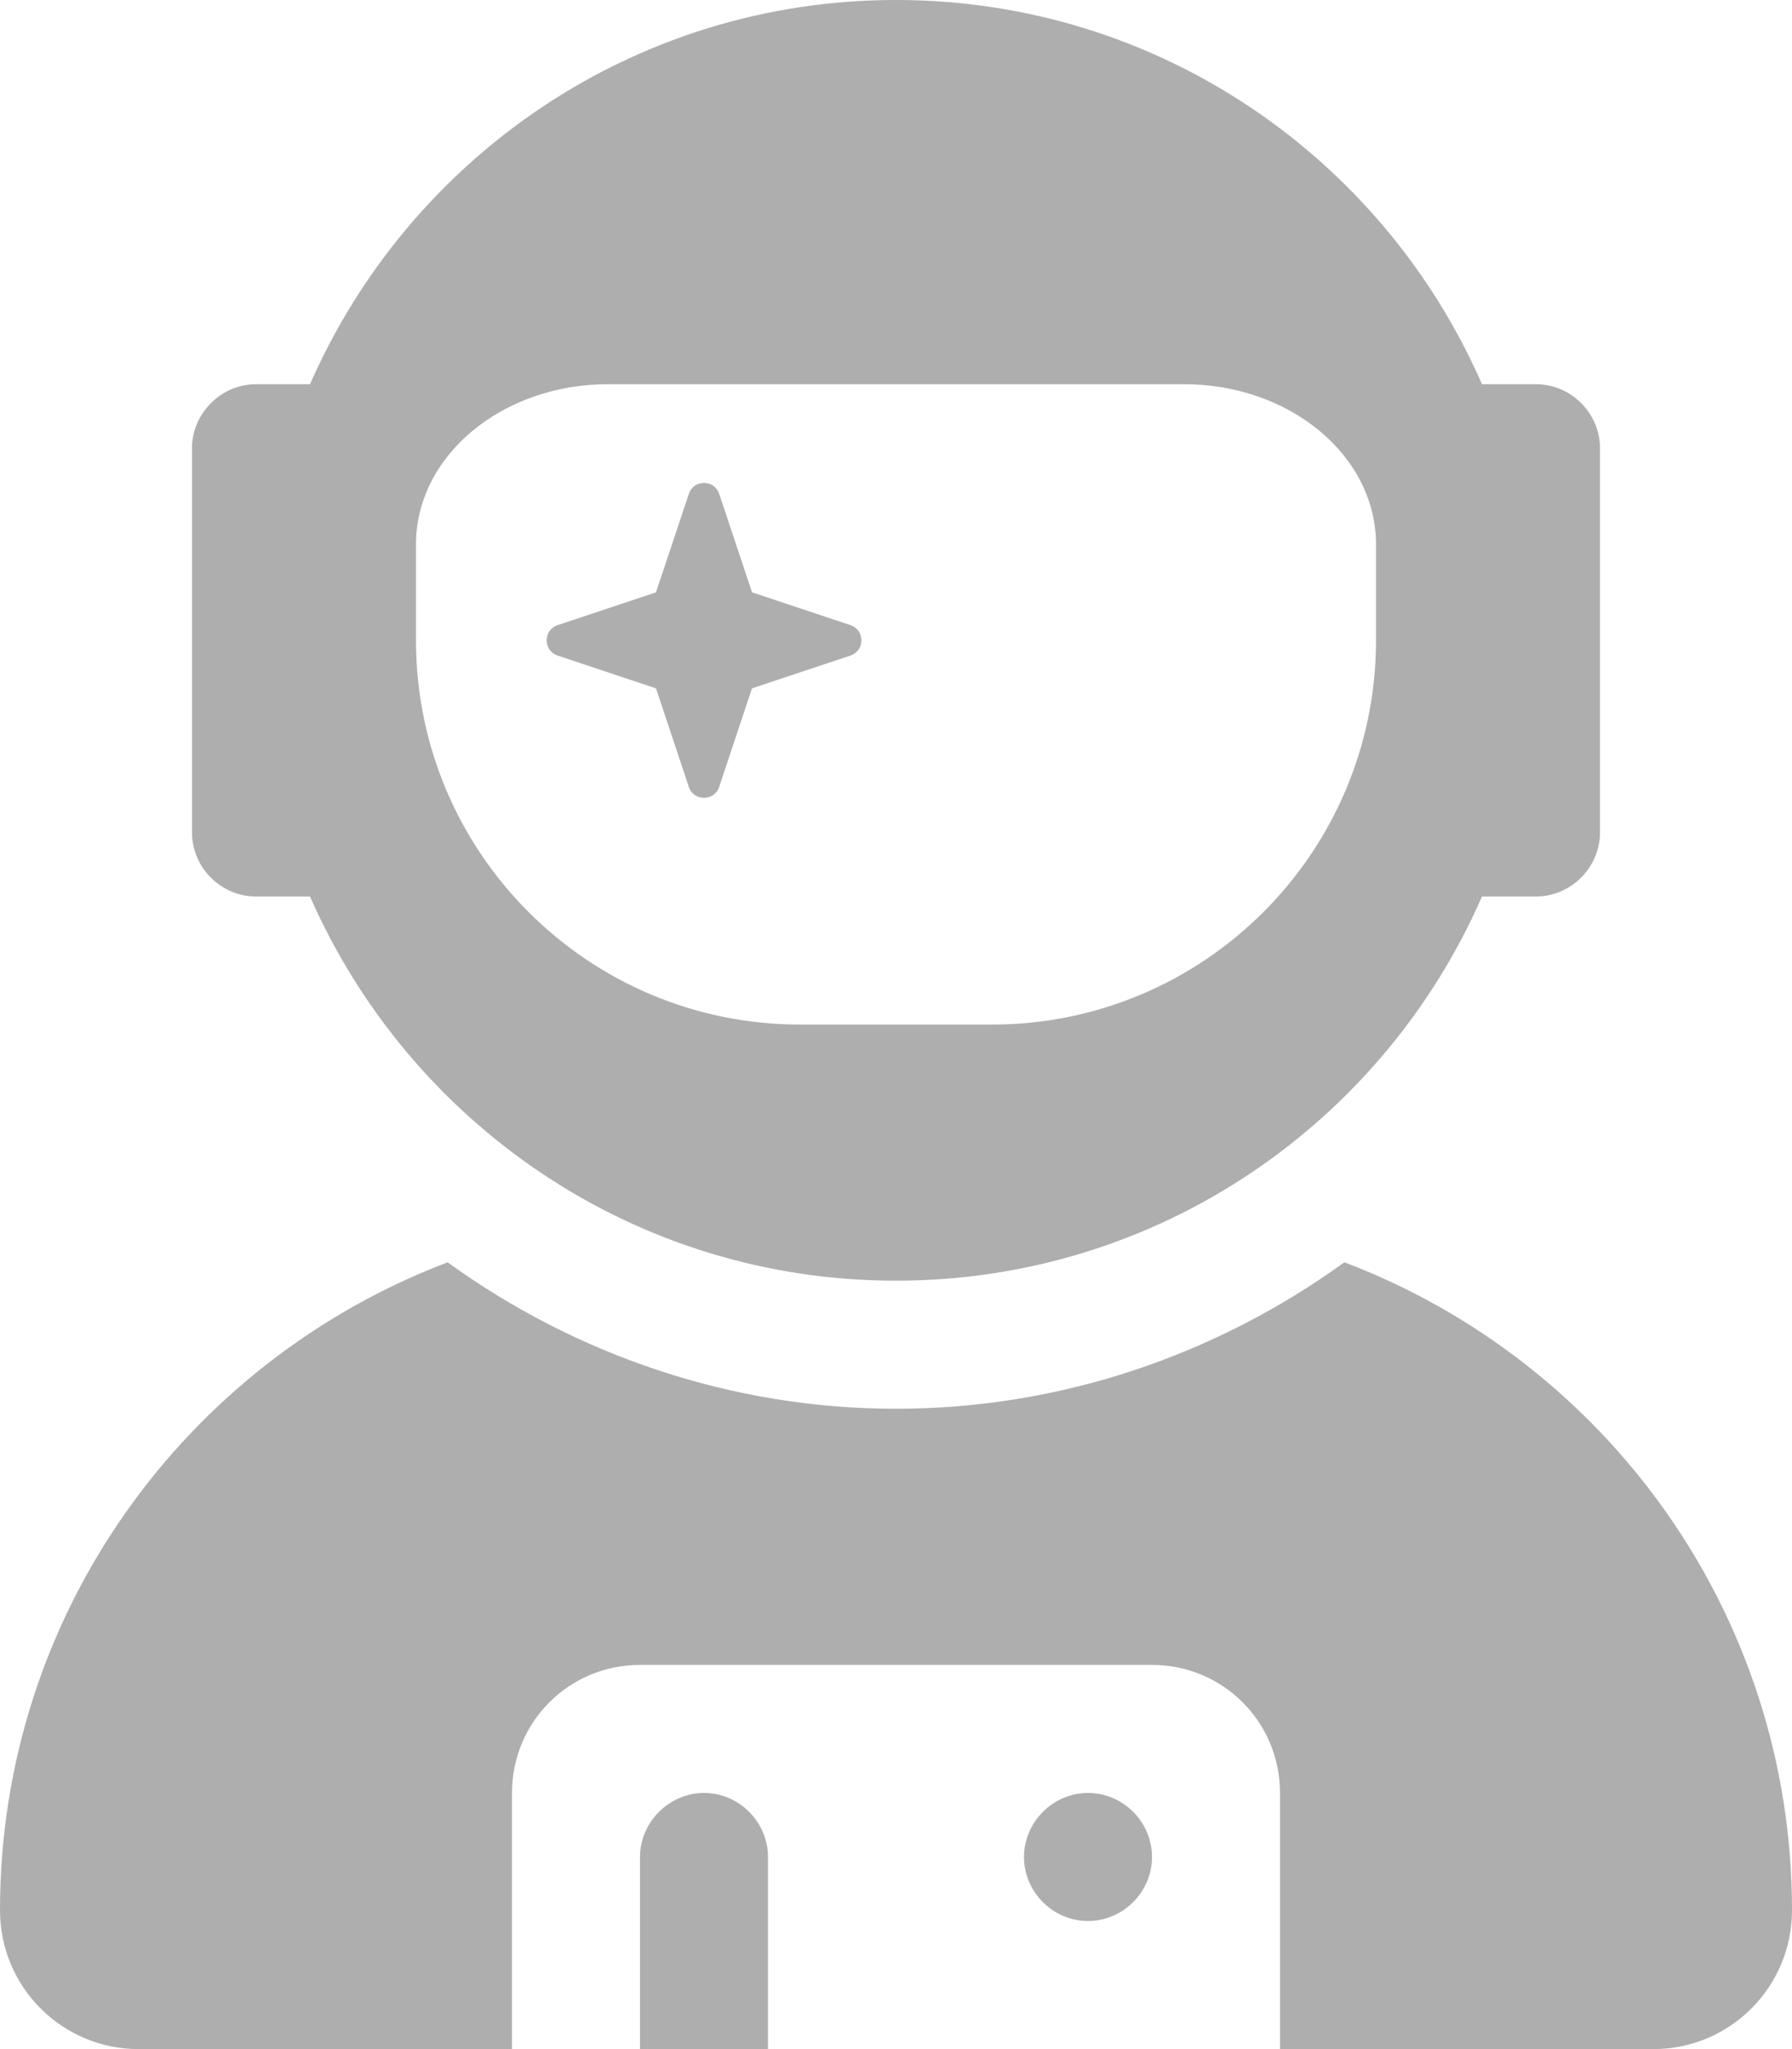<svg width="42" height="48" viewBox="0 0 42 48" fill="none" xmlns="http://www.w3.org/2000/svg">
<g clip-path="url(#clip0_5740_69177)">
<path d="M16.5 42C15.684 42 15 42.684 15 43.5V48H18V43.5C18 42.684 17.325 42 16.5 42ZM25.5 42C24.68 42 24 42.68 24 43.5C24 44.32 24.68 45 25.5 45C26.32 45 27 44.32 27 43.5C27 42.68 26.325 42 25.5 42ZM15.375 16.125L16.144 18.433C16.258 18.775 16.742 18.775 16.856 18.433L17.625 16.125L19.933 15.356C20.275 15.242 20.275 14.758 19.933 14.644L17.625 13.875L16.856 11.569C16.742 11.227 16.259 11.227 16.145 11.569L15.375 13.875L13.069 14.644C12.727 14.758 12.727 15.241 13.069 15.356L15.375 16.125ZM31.509 29.569C28.5 31.744 24.853 33 21 33C17.147 33 13.497 31.741 10.491 29.57C4.364 31.894 0 37.809 0 44.747C0 46.547 1.455 48 3.249 48H12V42C12 40.336 13.336 39 15 39H27C28.664 39 30 40.336 30 42V48H38.751C40.547 48 42 46.547 42 44.747C42 37.809 37.641 31.894 31.509 29.569ZM6 21H7.266C9.591 26.297 14.85 30 21 30C27.15 30 32.419 26.297 34.734 21H36C36.82 21 37.5 20.32 37.5 19.5V10.5C37.5 9.684 36.825 9 36 9H34.734C32.419 3.703 27.15 0 21 0C14.85 0 9.591 3.703 7.266 9H6C5.18 9 4.5 9.684 4.5 10.5V19.5C4.5 20.325 5.18 21 6 21ZM9.75 12.75C9.75 10.678 11.766 9 14.25 9H27.75C30.234 9 32.25 10.676 32.25 12.75V15C32.25 19.969 28.219 24 23.25 24H18.75C13.781 24 9.75 19.969 9.75 15V12.75Z" fill="#AEAEAE"/>
</g>
<defs>
<clipPath id="clip0_5740_69177">
<rect width="42" height="48" fill="white"/>
</clipPath>
</defs>
</svg>
